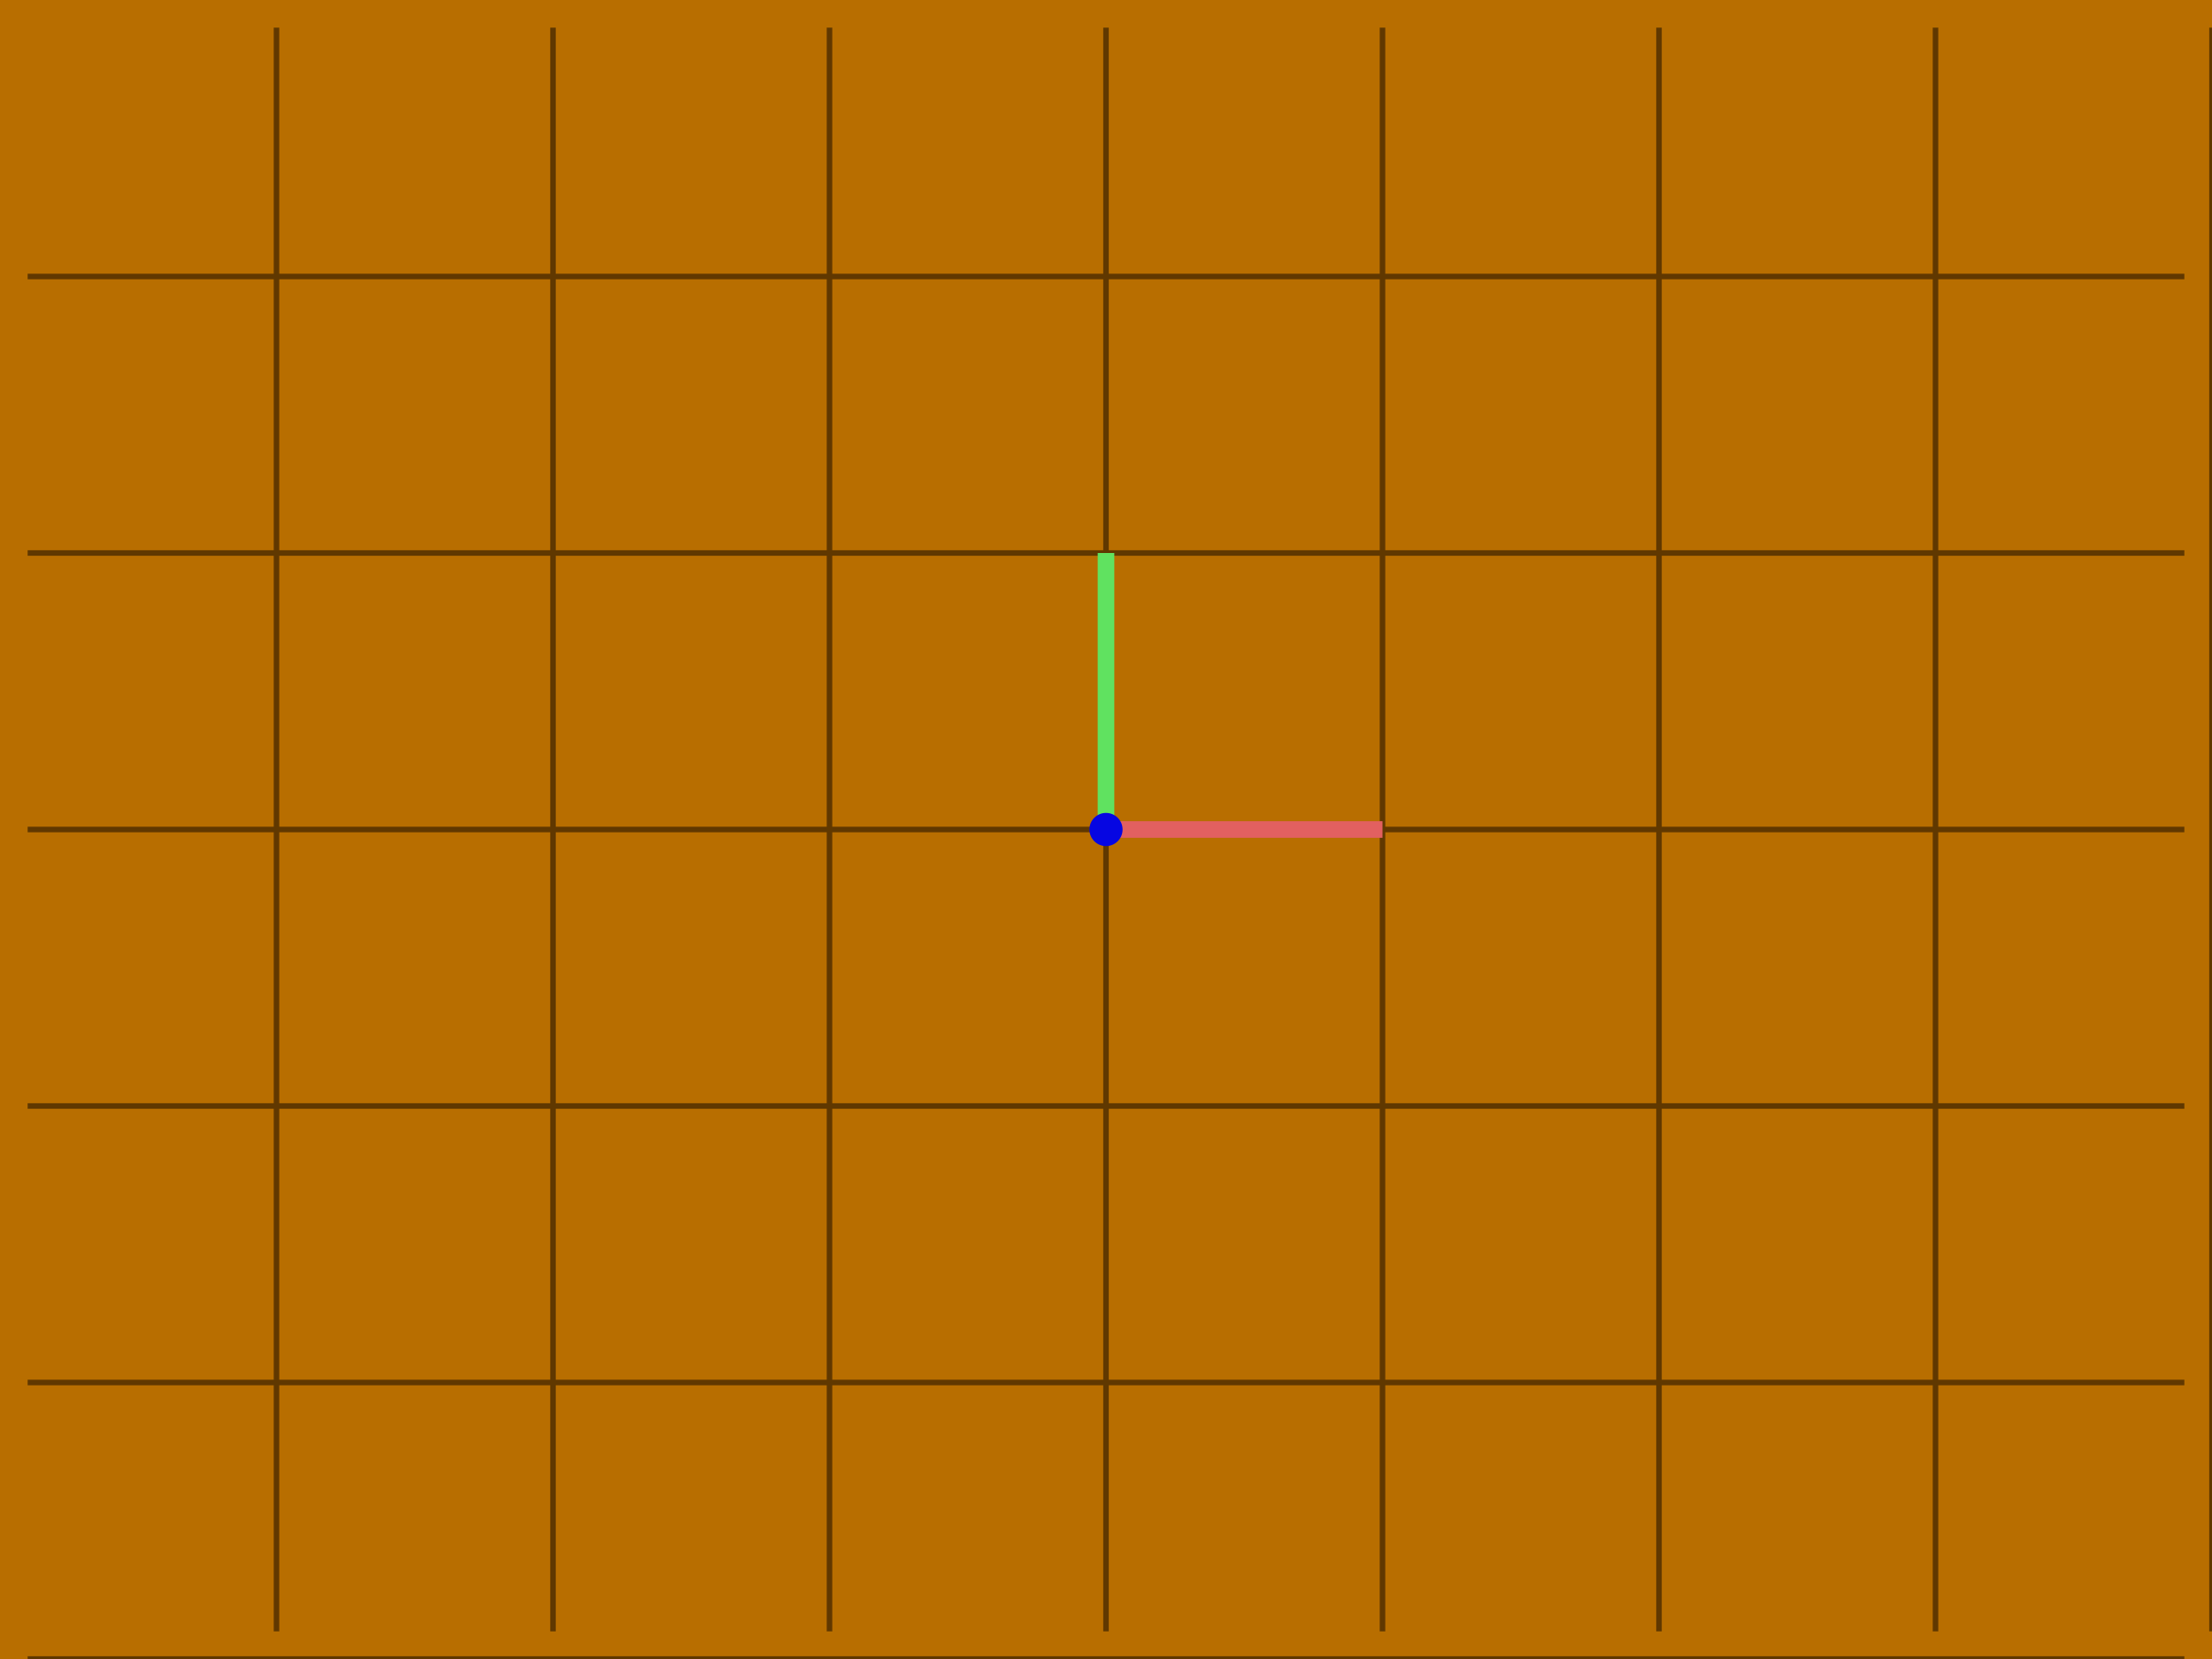 <?xml version="1.0" encoding="UTF-8"?>
<svg width="800" height="600">
<polygon points="0,0 0,600 800,600 800,0" fill="#b86e00" />
<line x1="100.0" y1="10" x2="100.0" y2="590" style="stroke:#603800;stroke-width:2"/>
<line x1="200.0" y1="10" x2="200.0" y2="590" style="stroke:#603800;stroke-width:2"/>
<line x1="300.0" y1="10" x2="300.0" y2="590" style="stroke:#603800;stroke-width:2"/>
<line x1="400.0" y1="10" x2="400.0" y2="590" style="stroke:#603800;stroke-width:2"/>
<line x1="500.0" y1="10" x2="500.0" y2="590" style="stroke:#603800;stroke-width:2"/>
<line x1="600.0" y1="10" x2="600.0" y2="590" style="stroke:#603800;stroke-width:2"/>
<line x1="700.0" y1="10" x2="700.0" y2="590" style="stroke:#603800;stroke-width:2"/>
<line x1="800.0" y1="10" x2="800.0" y2="590" style="stroke:#603800;stroke-width:2"/>
<line x1="900.0" y1="10" x2="900.0" y2="590" style="stroke:#603800;stroke-width:2"/>
<line x1="10" y1="100.0" x2="790" y2="100.0" style="stroke:#603800;stroke-width:2"/>
<line x1="10" y1="200.0" x2="790" y2="200.0" style="stroke:#603800;stroke-width:2"/>
<line x1="10" y1="300.0" x2="790" y2="300.0" style="stroke:#603800;stroke-width:2"/>
<line x1="10" y1="400.0" x2="790" y2="400.0" style="stroke:#603800;stroke-width:2"/>
<line x1="10" y1="500.0" x2="790" y2="500.0" style="stroke:#603800;stroke-width:2"/>
<line x1="10" y1="600.0" x2="790" y2="600.0" style="stroke:#603800;stroke-width:2"/>
<line x1="10" y1="700.0" x2="790" y2="700.0" style="stroke:#603800;stroke-width:2"/>
<line x1="400.0" y1="300.0" x2="500.0" y2="300.0" style="stroke:#e26060;stroke-width:6"/>
<line x1="400.0" y1="300.0" x2="400.0" y2="200.0" style="stroke:#60e260;stroke-width:6"/>
<circle r="6" cx="400.0" cy="300.0" fill="#0606e2" />
</svg>